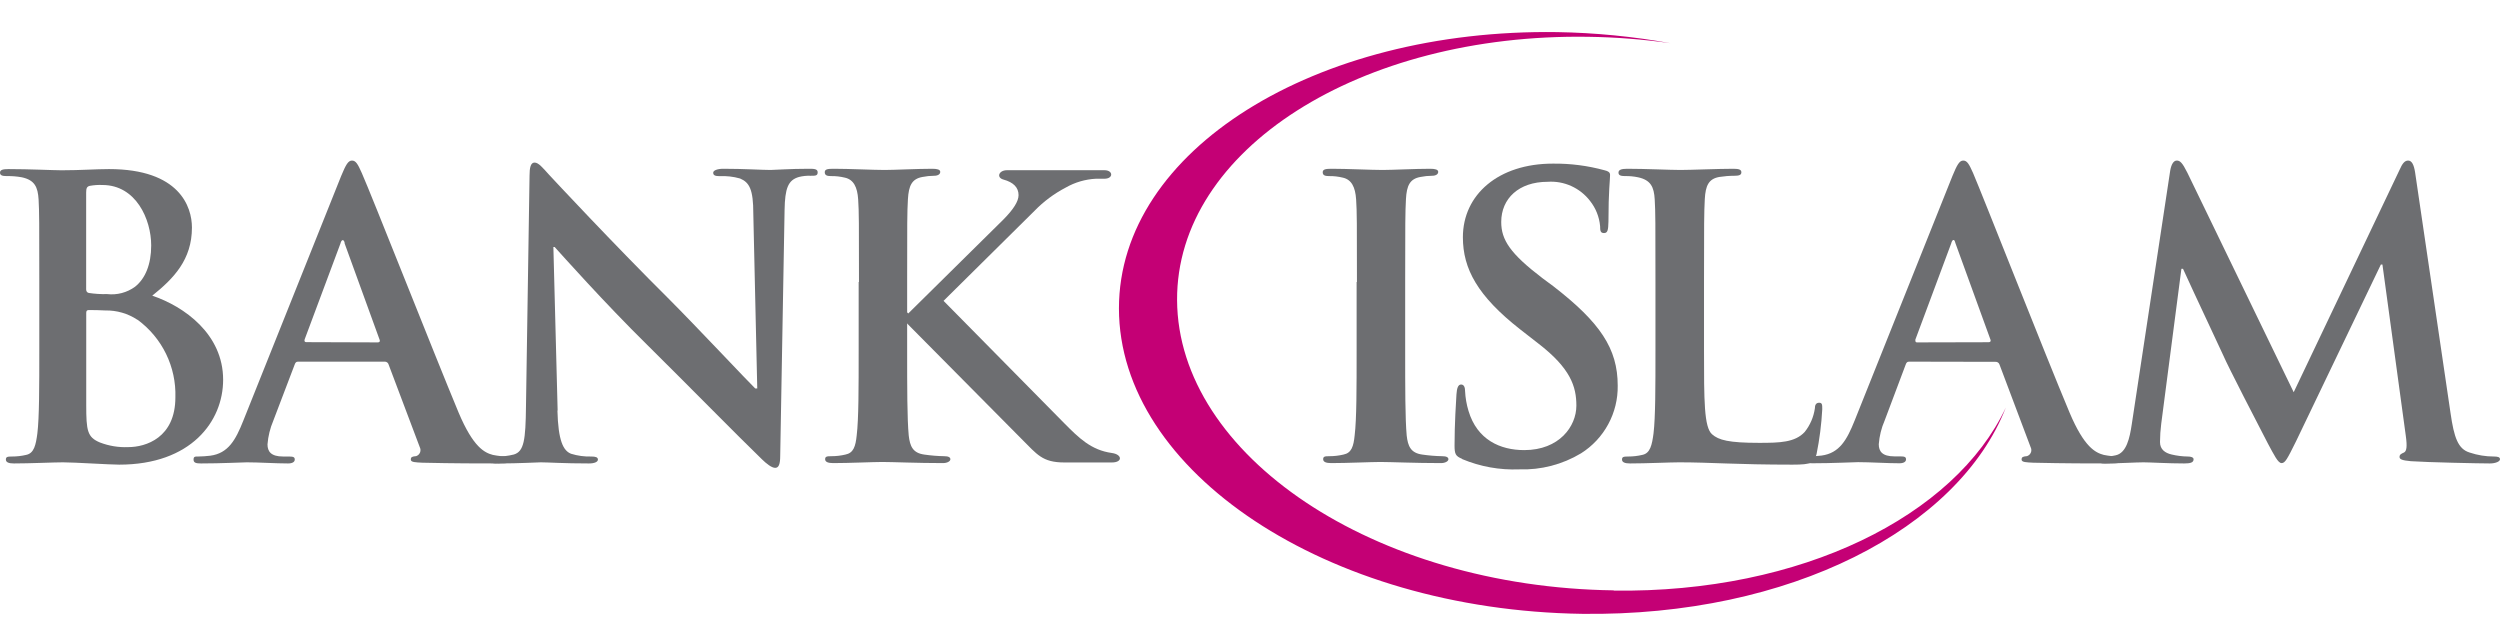 <svg width="71" height="18" viewBox="0 0 71 18" fill="none" xmlns="http://www.w3.org/2000/svg">
<g clip-path="url(#clip0_7161_268511)">
<path d="M1.116 8.009C1.116 6.329 1.116 6.019 1.096 5.665C1.075 5.311 0.984 5.113 0.619 5.035C0.477 5.009 0.333 4.998 0.189 5.001C0.066 5.001 0 4.98 0 4.903C0 4.825 0.078 4.802 0.242 4.802C0.829 4.802 1.527 4.836 1.749 4.836C2.29 4.836 2.721 4.802 3.095 4.802C5.1 4.802 5.451 5.875 5.451 6.462C5.451 7.375 4.933 7.909 4.324 8.397C5.237 8.706 6.337 9.491 6.337 10.785C6.337 11.968 5.424 13.196 3.385 13.196C3.118 13.196 2.112 13.13 1.787 13.13C1.534 13.13 0.835 13.162 0.395 13.162C0.249 13.162 0.167 13.13 0.167 13.052C0.167 12.974 0.21 12.965 0.342 12.965C0.477 12.965 0.611 12.95 0.742 12.919C0.97 12.874 1.018 12.632 1.061 12.31C1.116 11.854 1.116 10.972 1.116 9.957V8.009ZM2.445 8.197C2.445 8.286 2.477 8.308 2.522 8.32C2.694 8.346 2.867 8.357 3.041 8.352C3.323 8.385 3.608 8.31 3.837 8.142C4.125 7.913 4.294 7.512 4.294 6.971C4.294 6.229 3.862 5.254 2.91 5.254C2.788 5.248 2.666 5.257 2.545 5.279C2.47 5.3 2.447 5.343 2.447 5.466V8.206L2.445 8.197ZM3.903 9.082C3.633 8.903 3.315 8.811 2.99 8.817C2.792 8.806 2.682 8.806 2.516 8.806C2.472 8.806 2.449 8.829 2.449 8.884V11.504C2.449 12.235 2.481 12.417 2.837 12.566C3.094 12.665 3.368 12.71 3.643 12.698C4.141 12.698 4.981 12.433 4.981 11.283C4.994 10.857 4.903 10.434 4.716 10.05C4.529 9.667 4.252 9.335 3.908 9.082H3.903Z" fill="#6D6E71"/>
<path d="M8.467 10.271C8.412 10.271 8.389 10.294 8.366 10.361L7.762 11.947C7.671 12.161 7.615 12.389 7.597 12.62C7.597 12.821 7.695 12.965 8.04 12.965H8.207C8.339 12.965 8.371 12.986 8.371 13.052C8.371 13.118 8.305 13.162 8.182 13.162C7.83 13.162 7.353 13.13 7.011 13.13C6.89 13.13 6.28 13.162 5.707 13.162C5.561 13.162 5.497 13.141 5.497 13.052C5.497 12.963 5.54 12.965 5.629 12.965C5.744 12.963 5.858 12.956 5.972 12.942C6.481 12.874 6.691 12.499 6.91 11.947L9.688 5.001C9.821 4.681 9.887 4.56 9.996 4.56C10.106 4.56 10.163 4.661 10.275 4.914C10.546 5.521 12.327 10.043 13.023 11.714C13.443 12.71 13.763 12.856 13.996 12.919C14.146 12.95 14.299 12.965 14.452 12.965C14.541 12.965 14.598 12.977 14.598 13.052C14.598 13.127 14.498 13.162 14.087 13.162C13.676 13.162 12.884 13.162 11.998 13.141C11.8 13.13 11.667 13.13 11.667 13.052C11.667 12.974 11.711 12.965 11.82 12.954C11.845 12.945 11.867 12.931 11.886 12.914C11.905 12.895 11.92 12.873 11.93 12.849C11.939 12.825 11.943 12.799 11.942 12.773C11.94 12.746 11.933 12.721 11.921 12.698L11.037 10.354C11.031 10.331 11.018 10.31 11 10.296C10.981 10.281 10.958 10.272 10.935 10.271H8.467ZM10.729 9.724C10.784 9.724 10.795 9.692 10.784 9.657L9.789 6.918C9.789 6.875 9.768 6.82 9.734 6.82C9.7 6.82 9.679 6.875 9.668 6.918L8.652 9.639C8.638 9.685 8.652 9.717 8.695 9.717L10.729 9.724Z" fill="#6D6E71"/>
<path d="M15.831 11.659C15.853 12.522 15.997 12.801 16.219 12.887C16.405 12.945 16.599 12.971 16.794 12.965C16.915 12.965 16.981 12.986 16.981 13.052C16.981 13.118 16.883 13.162 16.728 13.162C16.009 13.162 15.566 13.13 15.358 13.13C15.258 13.13 14.739 13.162 14.164 13.162C14.02 13.162 13.92 13.162 13.92 13.052C13.92 12.986 13.986 12.965 14.096 12.965C14.263 12.968 14.431 12.949 14.593 12.908C14.883 12.821 14.927 12.499 14.938 11.538L15.039 4.992C15.039 4.763 15.07 4.617 15.182 4.617C15.294 4.617 15.411 4.761 15.591 4.96C15.723 5.103 17.403 6.907 19.015 8.509C19.768 9.263 21.261 10.854 21.448 11.032H21.506L21.394 6.067C21.394 5.382 21.284 5.181 21.017 5.069C20.827 5.015 20.63 4.993 20.433 5.003C20.298 5.003 20.255 4.971 20.255 4.905C20.255 4.839 20.375 4.793 20.544 4.793C21.12 4.793 21.649 4.827 21.882 4.827C22.005 4.827 22.425 4.793 22.966 4.793C23.11 4.793 23.222 4.793 23.222 4.893C23.222 4.994 23.156 4.992 23.021 4.992C22.91 4.987 22.798 4.999 22.69 5.026C22.38 5.115 22.293 5.348 22.282 5.966L22.158 12.945C22.158 13.187 22.115 13.287 22.015 13.287C21.914 13.287 21.761 13.164 21.638 13.043C20.953 12.381 19.529 10.931 18.378 9.792C17.171 8.605 15.942 7.224 15.751 7.014H15.716L15.837 11.659H15.831Z" fill="#6D6E71"/>
<path d="M25.272 8.464L25.795 8.902L28.493 6.238C28.781 5.948 28.927 5.718 28.927 5.542C28.927 5.325 28.783 5.177 28.496 5.099C28.29 5.042 28.366 4.834 28.598 4.834H31.367C31.618 4.834 31.625 5.076 31.367 5.076H31.125C30.823 5.091 30.529 5.177 30.267 5.327C29.938 5.499 29.638 5.722 29.379 5.989L26.797 8.544L30.221 12.016C30.635 12.433 30.984 12.783 31.577 12.865C31.876 12.906 31.888 13.134 31.577 13.134H30.228C29.601 13.134 29.454 12.906 29.014 12.468L25.64 9.064L25.377 8.808C25.149 8.728 24.996 8.635 25.272 8.464Z" fill="#6D6E71"/>
<path d="M24.395 8.009C24.395 6.329 24.395 6.019 24.372 5.665C24.35 5.311 24.24 5.101 23.998 5.046C23.867 5.014 23.733 4.998 23.599 5.001C23.489 5.001 23.423 4.98 23.423 4.891C23.423 4.802 23.512 4.793 23.688 4.793C24.105 4.793 24.804 4.827 25.126 4.827C25.4 4.827 26.055 4.793 26.475 4.793C26.619 4.793 26.703 4.816 26.703 4.882C26.703 4.948 26.637 4.992 26.527 4.992C26.416 4.993 26.305 5.004 26.196 5.026C25.897 5.081 25.808 5.27 25.785 5.656C25.763 6.042 25.763 6.32 25.763 8V9.947C25.763 11.02 25.763 11.892 25.808 12.369C25.843 12.668 25.918 12.865 26.251 12.91C26.438 12.937 26.626 12.953 26.815 12.956C26.936 12.956 26.991 12.988 26.991 13.043C26.991 13.098 26.904 13.152 26.781 13.152C26.053 13.152 25.354 13.12 25.057 13.12C24.802 13.12 24.103 13.152 23.663 13.152C23.519 13.152 23.434 13.12 23.434 13.043C23.434 12.965 23.48 12.956 23.612 12.956C23.746 12.956 23.879 12.941 24.009 12.91C24.238 12.865 24.299 12.682 24.331 12.358C24.386 11.901 24.386 11.02 24.386 9.947V8.009H24.395Z" fill="#6D6E71"/>
<path d="M54.22 10.271C54.165 10.271 54.142 10.294 54.119 10.361L53.524 11.943C53.431 12.156 53.375 12.384 53.357 12.616C53.357 12.817 53.455 12.961 53.8 12.961H53.966C54.097 12.961 54.131 12.981 54.131 13.047C54.131 13.114 54.065 13.157 53.944 13.157C53.59 13.157 53.115 13.125 52.77 13.125C52.649 13.125 52.04 13.157 51.467 13.157C51.323 13.157 51.257 13.136 51.257 13.047C51.257 12.958 51.3 12.961 51.389 12.961C51.504 12.959 51.618 12.951 51.732 12.938C52.241 12.869 52.451 12.495 52.672 11.943L55.448 5.001C55.58 4.681 55.647 4.56 55.756 4.56C55.866 4.56 55.923 4.661 56.035 4.914C56.297 5.521 58.069 10.034 58.774 11.714C59.194 12.71 59.514 12.856 59.746 12.919C59.897 12.95 60.05 12.965 60.203 12.965C60.29 12.965 60.344 12.977 60.344 13.052C60.344 13.127 60.246 13.162 59.838 13.162C59.429 13.162 58.632 13.162 57.747 13.141C57.548 13.13 57.413 13.13 57.413 13.052C57.413 12.974 57.459 12.965 57.569 12.954C57.593 12.945 57.616 12.931 57.635 12.914C57.654 12.895 57.668 12.873 57.678 12.849C57.688 12.825 57.692 12.799 57.69 12.773C57.689 12.746 57.681 12.721 57.669 12.698L56.786 10.354C56.779 10.33 56.764 10.309 56.743 10.295C56.723 10.281 56.698 10.274 56.674 10.276L54.22 10.271ZM56.475 9.719C56.532 9.719 56.541 9.687 56.532 9.653L55.537 6.914C55.523 6.87 55.514 6.815 55.48 6.815C55.446 6.815 55.425 6.87 55.414 6.914L54.396 9.646C54.396 9.692 54.396 9.724 54.441 9.724L56.475 9.719Z" fill="#6D6E71"/>
<path d="M38.537 8.009C38.537 6.329 38.537 6.019 38.514 5.665C38.491 5.311 38.382 5.101 38.14 5.046C38.01 5.014 37.876 4.998 37.742 5.001C37.631 5.001 37.565 4.98 37.565 4.891C37.565 4.802 37.665 4.793 37.831 4.793C38.249 4.793 38.946 4.827 39.267 4.827C39.544 4.827 40.197 4.793 40.617 4.793C40.76 4.793 40.845 4.816 40.845 4.882C40.845 4.948 40.779 4.992 40.669 4.992C40.558 4.993 40.447 5.004 40.338 5.026C40.039 5.081 39.95 5.27 39.929 5.656C39.909 6.042 39.907 6.32 39.907 8V9.947C39.907 11.02 39.907 11.892 39.95 12.369C39.984 12.668 40.062 12.865 40.393 12.91C40.58 12.937 40.768 12.953 40.957 12.956C41.08 12.956 41.135 12.988 41.135 13.043C41.135 13.098 41.046 13.152 40.925 13.152C40.194 13.152 39.498 13.12 39.199 13.12C38.943 13.12 38.247 13.152 37.806 13.152C37.663 13.152 37.578 13.12 37.578 13.043C37.578 12.965 37.621 12.956 37.754 12.956C37.888 12.956 38.022 12.941 38.153 12.91C38.382 12.865 38.441 12.682 38.473 12.358C38.528 11.901 38.528 11.02 38.528 9.947V8.009H38.537Z" fill="#6D6E71"/>
<path d="M41.519 13.029C41.341 12.954 41.309 12.897 41.309 12.655C41.309 12.045 41.352 11.381 41.363 11.205C41.375 11.029 41.407 10.92 41.496 10.92C41.585 10.92 41.608 11.018 41.608 11.105C41.617 11.297 41.65 11.487 41.706 11.671C41.95 12.488 42.603 12.783 43.288 12.783C44.283 12.783 44.769 12.109 44.769 11.52C44.769 10.979 44.605 10.461 43.685 9.753L43.178 9.358C41.962 8.407 41.546 7.633 41.546 6.738C41.546 5.521 42.562 4.647 44.1 4.647C44.597 4.641 45.092 4.705 45.571 4.836C45.669 4.859 45.726 4.891 45.726 4.969C45.726 5.113 45.68 5.425 45.68 6.295C45.675 6.539 45.655 6.619 45.554 6.619C45.454 6.619 45.443 6.555 45.443 6.421C45.419 6.16 45.32 5.911 45.157 5.706C45.017 5.523 44.833 5.378 44.623 5.283C44.413 5.188 44.182 5.147 43.952 5.163C43.133 5.163 42.635 5.64 42.635 6.304C42.635 6.813 42.888 7.201 43.808 7.902L44.116 8.13C45.443 9.158 45.943 9.899 45.943 10.95C45.949 11.333 45.857 11.711 45.674 12.048C45.492 12.385 45.226 12.67 44.902 12.874C44.372 13.193 43.762 13.351 43.144 13.33C42.591 13.352 42.041 13.253 41.53 13.04L41.519 13.029Z" fill="#6D6E71"/>
<path d="M48.394 9.957C48.394 11.372 48.394 12.134 48.622 12.333C48.809 12.499 49.097 12.577 49.96 12.577C50.546 12.577 50.978 12.566 51.254 12.267C51.407 12.075 51.506 11.845 51.542 11.602C51.542 11.504 51.574 11.438 51.663 11.438C51.752 11.438 51.752 11.493 51.752 11.625C51.729 12.053 51.675 12.477 51.59 12.897C51.523 13.141 51.468 13.196 50.905 13.196C49.307 13.196 48.581 13.13 47.686 13.13C47.433 13.13 46.736 13.162 46.294 13.162C46.15 13.162 46.065 13.13 46.065 13.052C46.065 12.974 46.109 12.965 46.241 12.965C46.376 12.965 46.51 12.95 46.641 12.919C46.869 12.874 46.917 12.632 46.96 12.31C47.015 11.854 47.015 10.972 47.015 9.957V8.009C47.015 6.329 47.015 6.019 46.994 5.665C46.974 5.311 46.883 5.113 46.52 5.035C46.4 5.01 46.277 4.998 46.154 5.001C46.031 5.001 45.965 4.98 45.965 4.903C45.965 4.825 46.042 4.793 46.209 4.793C46.73 4.793 47.426 4.827 47.725 4.827C48.024 4.827 48.798 4.793 49.227 4.793C49.382 4.793 49.455 4.816 49.455 4.893C49.455 4.971 49.389 4.992 49.257 4.992C49.112 4.992 48.968 5.004 48.825 5.026C48.526 5.081 48.437 5.27 48.416 5.656C48.396 6.042 48.394 6.329 48.394 8.009V9.957Z" fill="#6D6E71"/>
<path d="M61.634 4.845C61.666 4.661 61.732 4.56 61.821 4.56C61.91 4.56 61.977 4.615 62.12 4.903L65.141 11.139L68.147 4.825C68.225 4.647 68.291 4.56 68.391 4.56C68.492 4.56 68.555 4.67 68.59 4.903L69.596 11.737C69.695 12.422 69.806 12.753 70.14 12.853C70.361 12.927 70.592 12.965 70.825 12.965C70.923 12.965 71 12.977 71 13.043C71 13.109 70.868 13.162 70.713 13.162C70.436 13.162 68.909 13.13 68.469 13.098C68.215 13.075 68.147 13.043 68.147 12.977C68.147 12.91 68.192 12.887 68.27 12.853C68.348 12.819 68.368 12.687 68.325 12.379L67.661 7.512H67.617L65.207 12.534C64.951 13.052 64.896 13.152 64.796 13.152C64.695 13.152 64.586 12.924 64.41 12.6C64.145 12.091 63.269 10.397 63.139 10.089C63.038 9.861 62.374 8.464 61.997 7.633H61.952L61.379 12.034C61.357 12.206 61.345 12.38 61.344 12.554C61.344 12.764 61.488 12.865 61.675 12.908C61.825 12.944 61.978 12.963 62.132 12.965C62.219 12.965 62.298 12.986 62.298 13.043C62.298 13.141 62.198 13.162 62.031 13.162C61.575 13.162 61.07 13.13 60.872 13.13C60.673 13.13 60.13 13.162 59.776 13.162C59.664 13.162 59.575 13.141 59.575 13.043C59.575 12.986 59.641 12.965 59.753 12.965C59.865 12.967 59.976 12.956 60.084 12.931C60.395 12.865 60.484 12.433 60.541 12.057L61.634 4.845Z" fill="#6D6E71"/>
<path d="M45.829 16.766C39.01 16.675 33.454 12.931 33.429 8.525C33.406 4.245 38.638 0.944 45.109 1.045C45.889 1.056 46.668 1.117 47.44 1.227C46.379 1.035 45.304 0.93 44.226 0.912C37.355 0.81 31.778 4.268 31.778 8.758C31.778 13.387 37.672 17.328 44.931 17.433C50.835 17.51 55.621 15.013 56.966 11.573C55.521 14.652 51.161 16.846 45.829 16.773V16.766Z" fill="#C40075"/>
</g>
<defs>
<clipPath id="clip0_7161_268511">
<rect width="71" height="16.513" fill="white" transform="translate(0 0.912)"/>
</clipPath>
</defs>
</svg>
